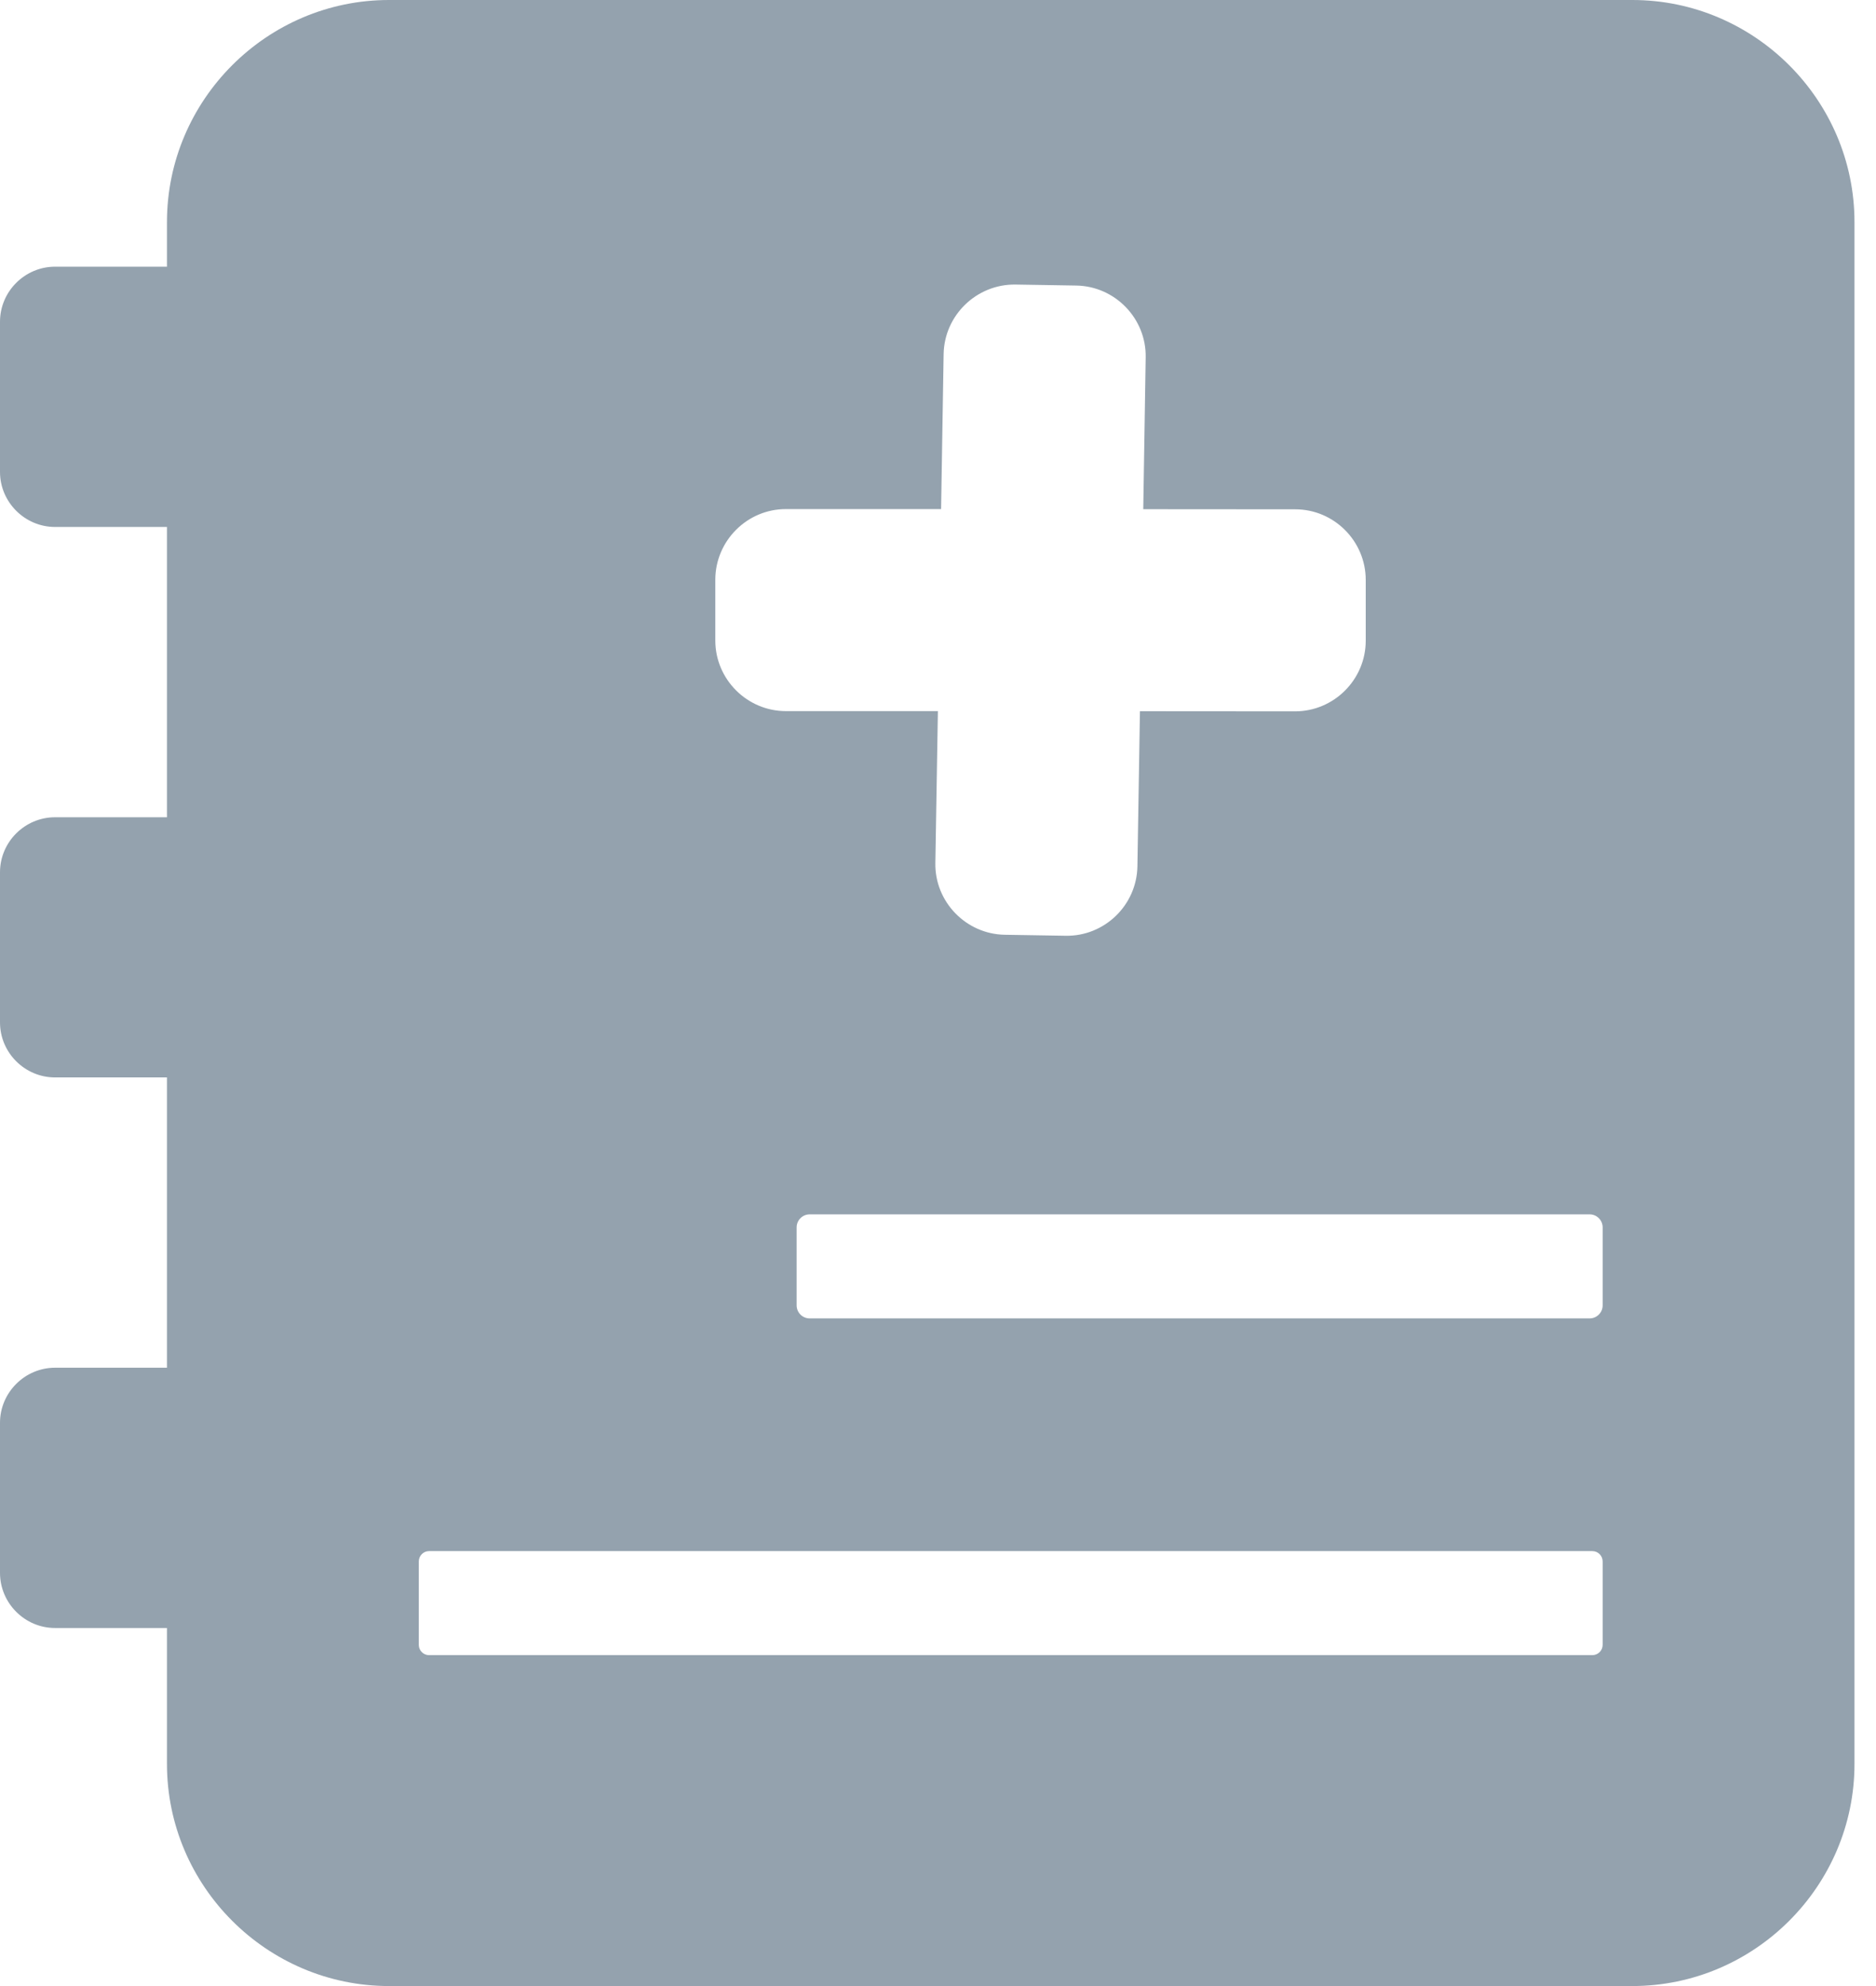 <?xml version="1.0" encoding="UTF-8" standalone="no"?>
<svg width="17px" height="18px" viewBox="0 0 17 18" version="1.1" xmlns="http://www.w3.org/2000/svg" xmlns:xlink="http://www.w3.org/1999/xlink">
    <!-- Generator: Sketch 40.2 (33826) - http://www.bohemiancoding.com/sketch -->
    <title>Shape</title>
    <desc>Created with Sketch.</desc>
    <defs></defs>
    <g id="Page-1" stroke="none" stroke-width="1" fill="none" fill-rule="evenodd">
        <g id="已审门诊处方详情（按钮）" transform="translate(-1093, -175)" fill="#94A2AE">
            <g id="Group-31" transform="translate(1093, 174)">
                <path d="M14.792,1 L3.525,1 C2.418,1 1.513,1.906 1.513,3.013 L1.513,3.417 L0.499,3.417 C0.225,3.417 0,3.642 0,3.916 L0,5.277 C0,5.551 0.225,5.776 0.499,5.776 L1.513,5.776 L1.513,8.407 L0.499,8.407 C0.225,8.407 0,8.631 0,8.906 L0,10.266 C0,10.541 0.225,10.765 0.499,10.765 L1.513,10.765 L1.513,13.396 L0.499,13.396 C0.225,13.396 0,13.621 0,13.895 L0,15.255 C0,15.53 0.225,15.755 0.499,15.755 L1.513,15.755 L1.513,16.987 C1.513,18.094 2.418,19 3.525,19 L14.792,19 C15.899,19 16.805,18.094 16.805,16.987 L16.805,3.013 C16.805,1.906 15.899,1 14.792,1 L14.792,1 Z M6.482,6.253 C6.483,5.901 6.771,5.613 7.123,5.614 L8.528,5.614 L8.551,4.209 C8.557,3.857 8.85,3.574 9.202,3.579 L9.753,3.588 C10.105,3.594 10.388,3.887 10.382,4.238 L10.36,5.615 L11.737,5.616 C12.089,5.616 12.376,5.904 12.376,6.256 L12.376,6.807 C12.376,7.159 12.088,7.447 11.736,7.447 L10.33,7.446 L10.307,8.852 C10.301,9.204 10.009,9.487 9.657,9.481 L9.105,9.472 C8.754,9.466 8.47,9.174 8.476,8.822 L8.499,7.445 L7.122,7.445 C6.77,7.445 6.482,7.157 6.482,6.805 L6.482,6.253 L6.482,6.253 Z M14.523,15.908 C14.523,15.959 14.481,16.001 14.429,16.001 L3.888,16.001 C3.837,16.001 3.795,15.959 3.795,15.908 L3.795,15.152 C3.795,15.1 3.837,15.058 3.888,15.058 L14.429,15.058 C14.481,15.058 14.523,15.1 14.523,15.152 L14.523,15.908 L14.523,15.908 Z M14.523,12.831 C14.523,12.896 14.47,12.949 14.405,12.949 L7.337,12.949 C7.272,12.949 7.219,12.896 7.219,12.831 L7.219,12.124 C7.219,12.059 7.272,12.006 7.337,12.006 L14.405,12.006 C14.47,12.006 14.523,12.059 14.523,12.124 L14.523,12.831 L14.523,12.831 Z" id="Shape"></path>
            </g>
        </g>
    </g>
</svg>